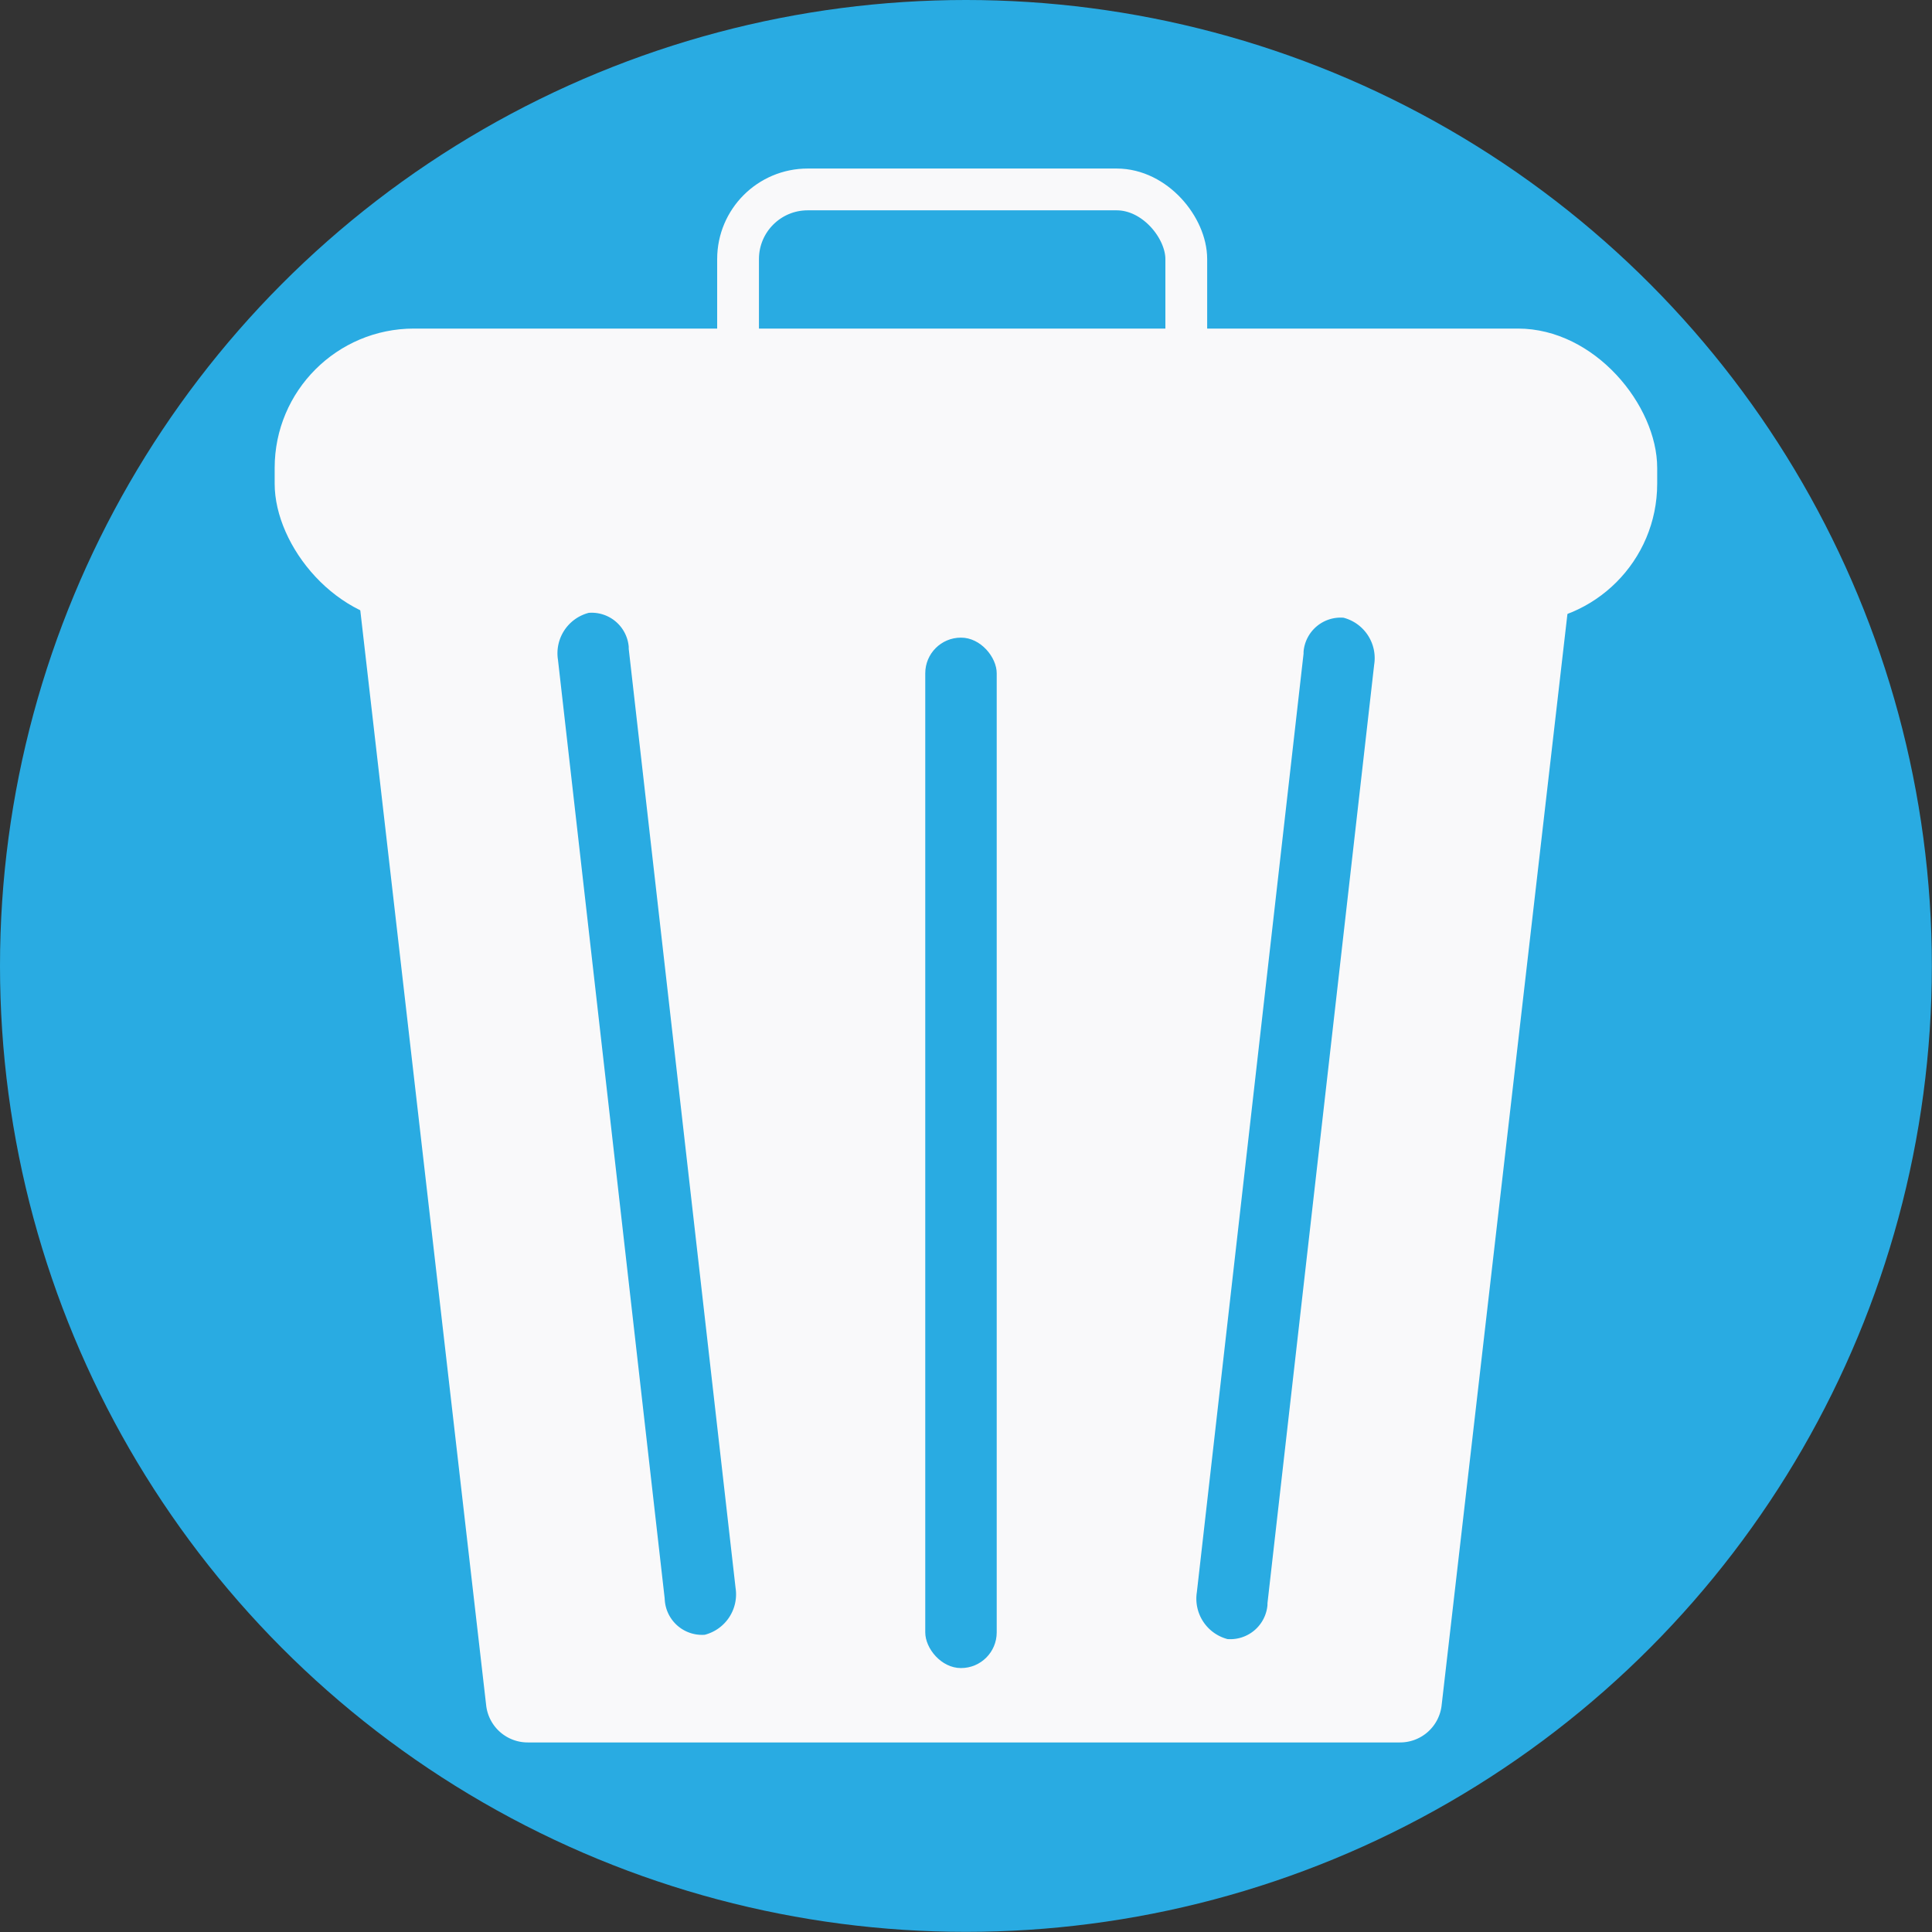 <svg xmlns="http://www.w3.org/2000/svg" viewBox="0 0 138.71 138.71"><rect x="0" y="0" width="138.71" height="138.71" fill="#333333" stroke="none"/><defs><style>.cls-1{fill:#29abe2;}.cls-2{fill:#f9f9fa;}.cls-3{fill:none;stroke:#f9f9fa;stroke-miterlimit:10;stroke-width:3px;}</style></defs><title>delete_revisited</title><g id="Layer_2" data-name="Layer 2"><g id="Layer_5" data-name="Layer 5"><circle class="cls-1" cx="69.35" cy="69.35" r="69.35"/></g><g id="Layer_1-2" data-name="Layer 1"><path class="cls-2" d="M100.5,125.1H37.91a3,3,0,0,1-3-2.62L25.62,41.67a3,3,0,0,1,2.71-3.26l.29,0h81.19a3,3,0,0,1,3,3,2.64,2.64,0,0,1,0,.29l-9.31,80.76A3,3,0,0,1,100.5,125.1Z"/><rect class="cls-2" x="19.72" y="23.59" width="99.26" height="21.14" rx="10"/><rect class="cls-3" x="52.99" y="13.6" width="32.18" height="75.9" rx="5"/><path class="cls-1" d="M47.72,114.75,40.06,47.37A3,3,0,0,1,42.27,44h0a2.67,2.67,0,0,1,2.87,2.44v.14L52.81,114a3,3,0,0,1-2.21,3.37h0a2.68,2.68,0,0,1-2.87-2.47S47.72,114.79,47.72,114.75Z"/><rect class="cls-1" x="66.43" y="45.78" width="5.13" height="73.98" rx="2.56"/><path class="cls-1" d="M91,115.1l7.66-67.38a3,3,0,0,0-2.2-3.37h0a2.67,2.67,0,0,0-2.87,2.45c0,.05,0,.09,0,.13l-7.66,67.38a3,3,0,0,0,2.2,3.37h0A2.68,2.68,0,0,0,91,115.23Z"/></g></g></svg>